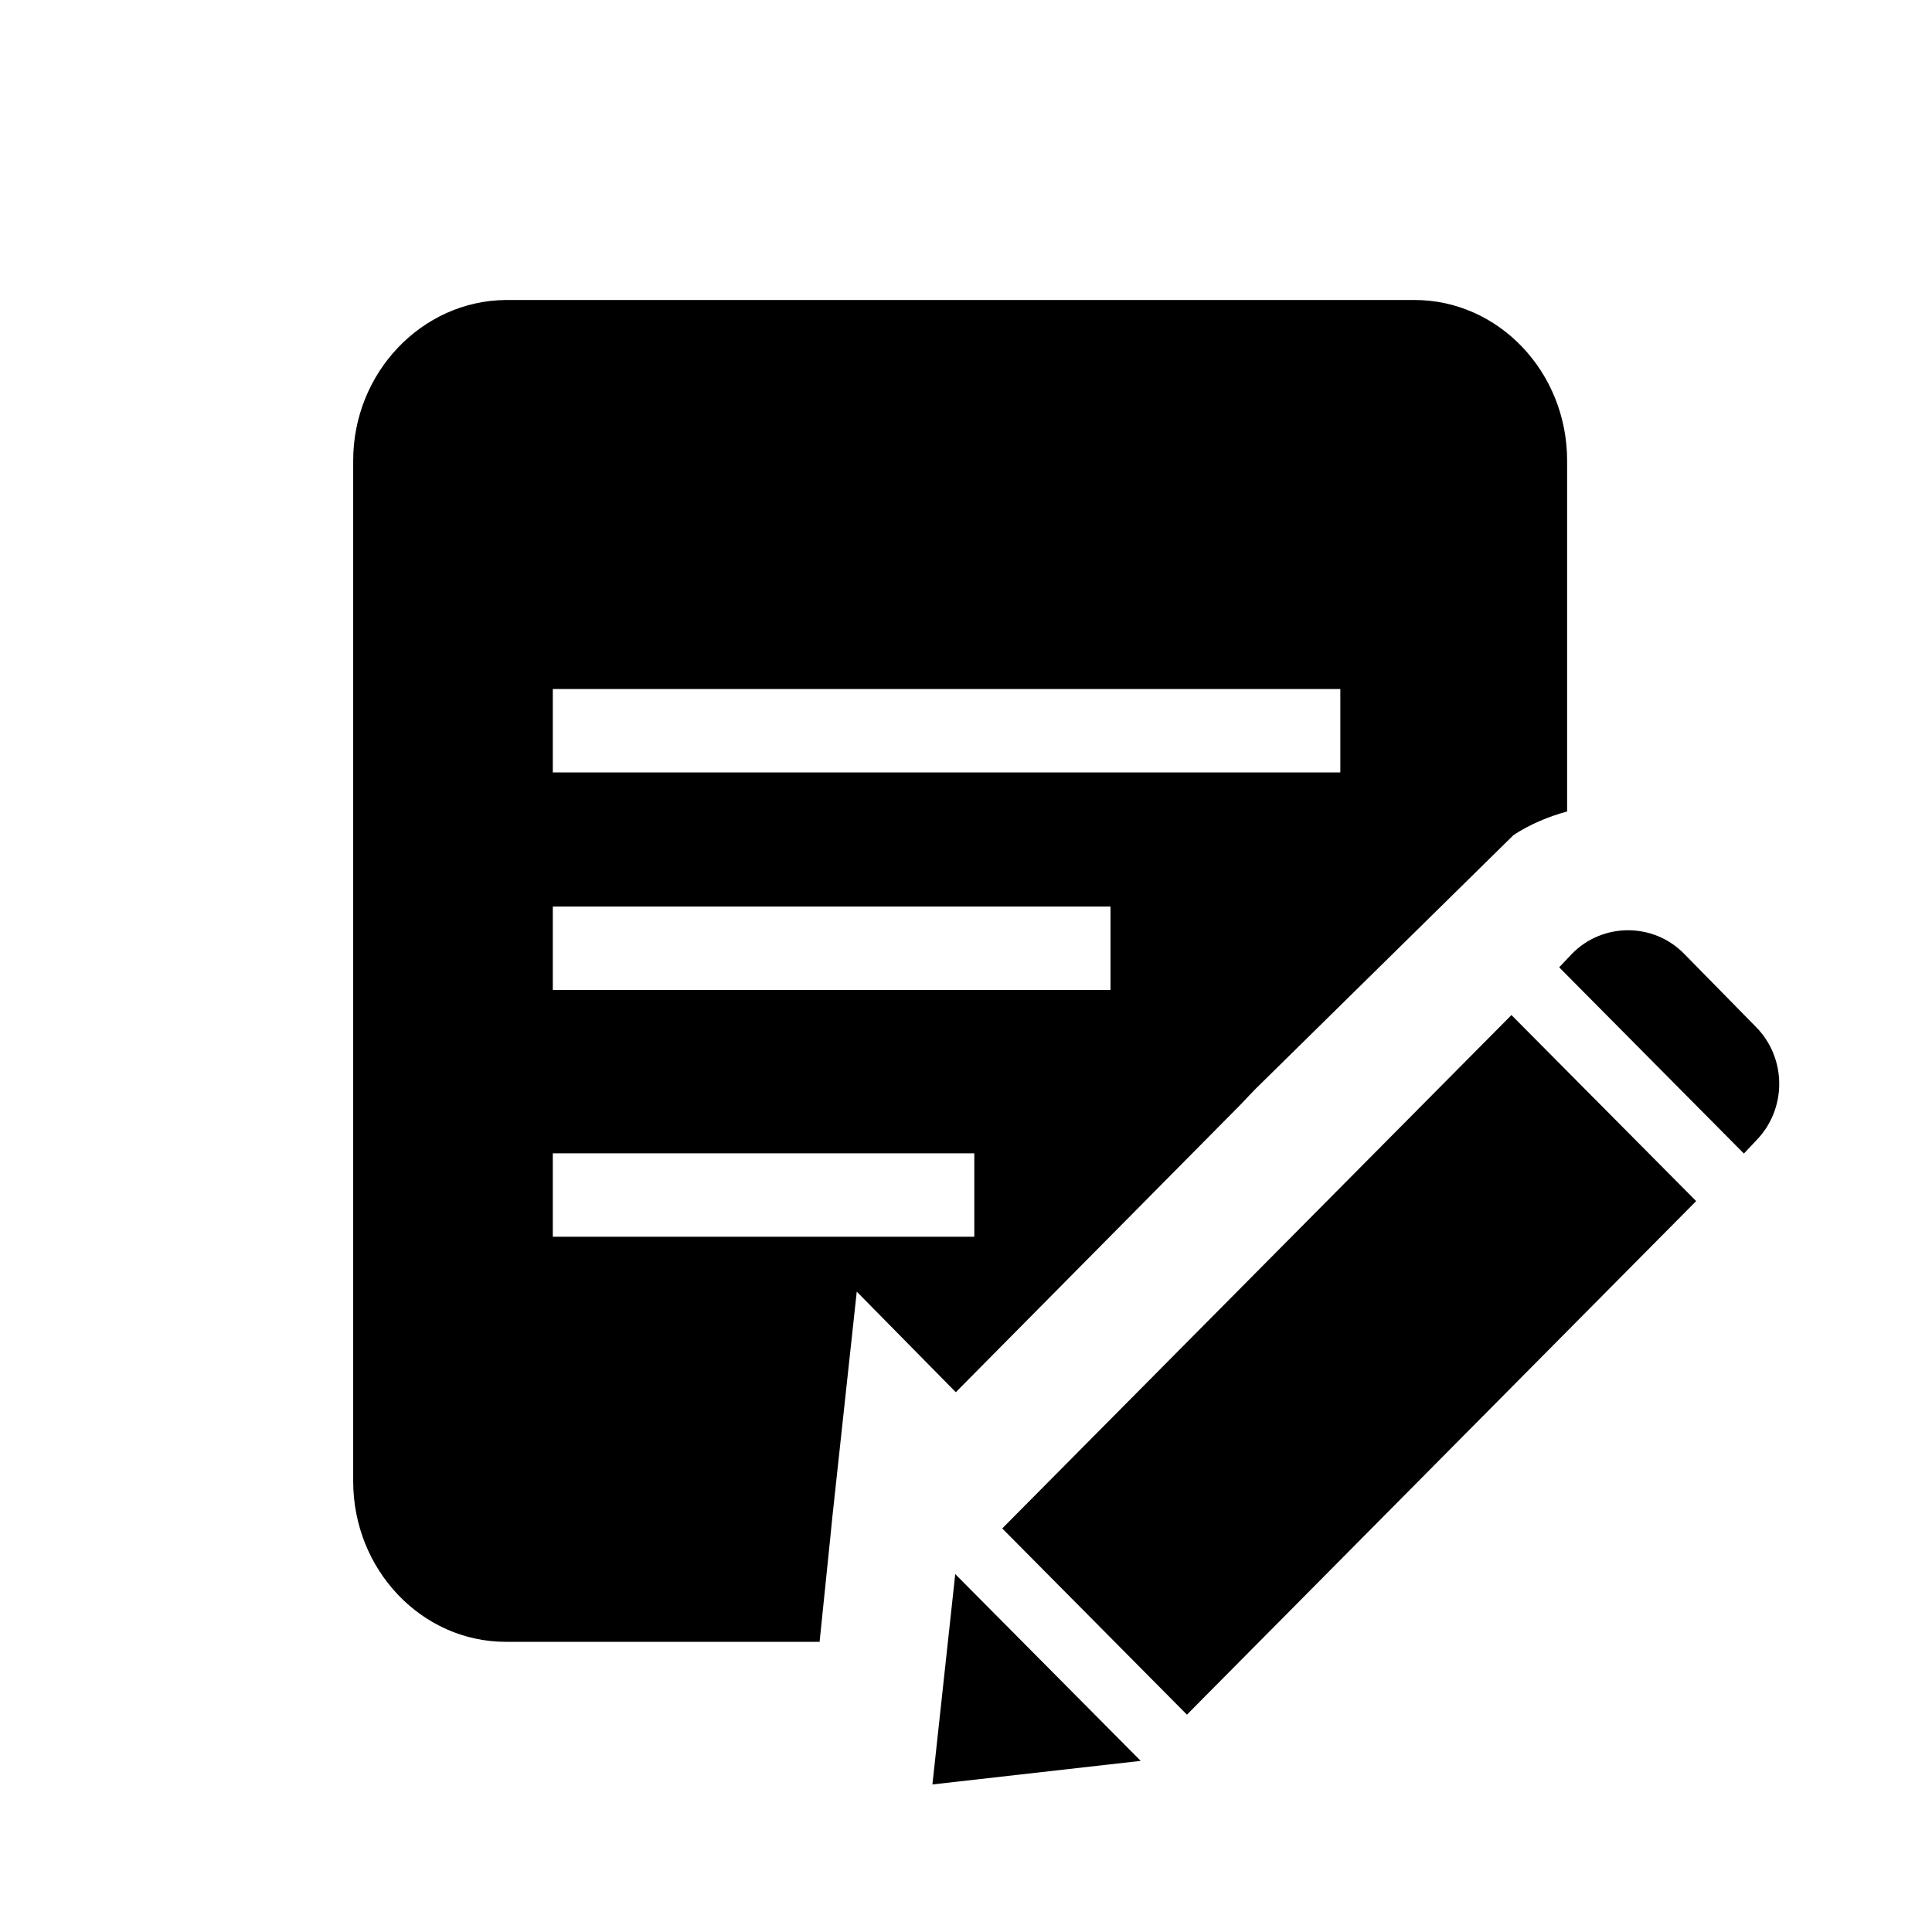 <?xml version="1.0" standalone="no"?><!DOCTYPE svg PUBLIC "-//W3C//DTD SVG 1.1//EN" "http://www.w3.org/Graphics/SVG/1.1/DTD/svg11.dtd"><svg t="1618746898809" class="icon" viewBox="0 0 1024 1024" version="1.1" xmlns="http://www.w3.org/2000/svg" p-id="2129" xmlns:xlink="http://www.w3.org/1999/xlink" width="200" height="200"><defs><style type="text/css"></style></defs><path d="M440.1 814.7l1.1-11 12.9-119.1 52.5 53.3 150.5-152 7.9-8.3 137.2-135c8.7-5.7 18.5-9.8 28.4-12.5v-186c0-46.9-36.3-85.1-80.9-85.1H268.1c-44.6 0.4-80.9 38.6-80.9 85.1v541c0 46.9 36.3 85.1 80.9 85.1h166.3l5.7-55.5zM293 365.2h417.4v44.2H293v-44.2z m0 115.3h295.6v44.2H293v-44.2z m0 130.8h223.4v44.2H293v-44.2z m213.3 223l98.3 99-110.4 12.5 12.1-111.5zM899 636.6L801.1 538 531.2 810.1l97.9 98.7L899 636.6z m31.8-32.1c16.3-16.6 16.3-43.5 0-60.1l-38.2-38.9c-16.3-16.6-43.1-16.6-59.4 0l-6.8 7.2 97.9 98.7 6.5-6.9z" p-id="2130"></path></svg>